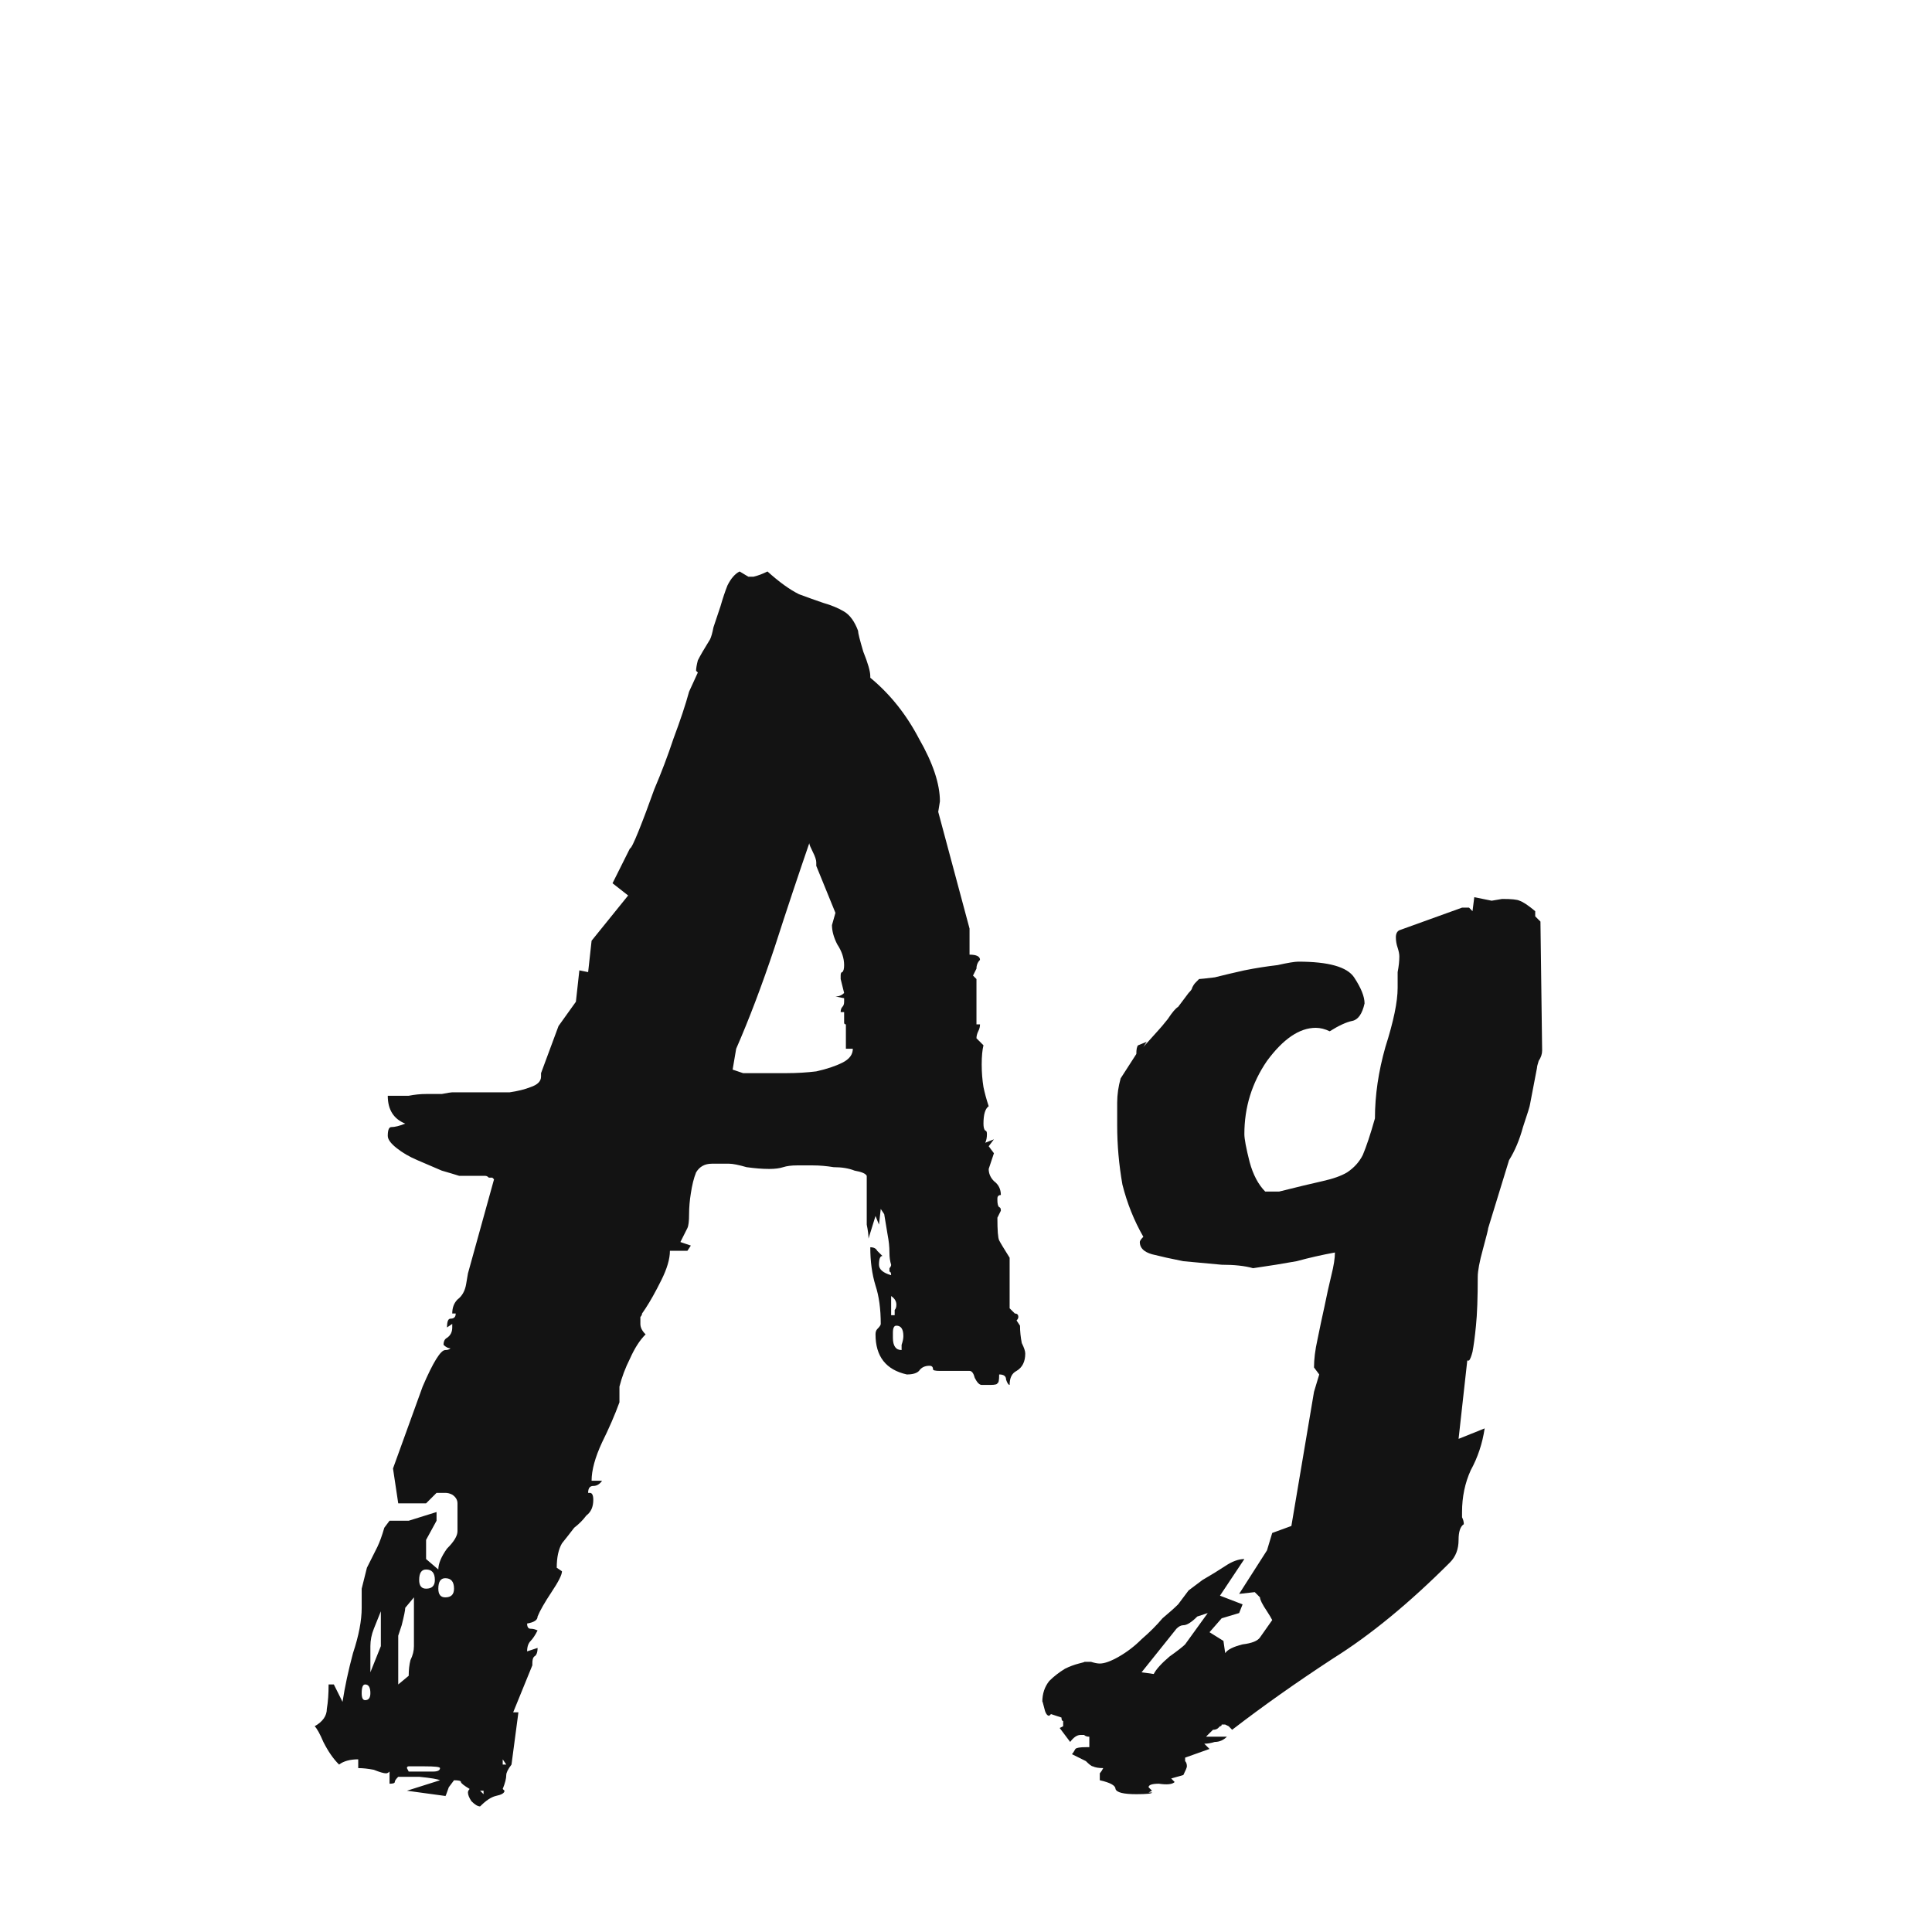 <svg width="24" height="24" viewBox="0 0 24 24" fill="none" xmlns="http://www.w3.org/2000/svg">
<path d="M4.882 18.242C5.012 17.881 5.135 17.543 5.25 17.225C5.38 16.922 5.474 16.771 5.531 16.771C5.56 16.771 5.582 16.764 5.596 16.749C5.567 16.749 5.539 16.735 5.51 16.706C5.51 16.663 5.524 16.634 5.553 16.619C5.596 16.59 5.618 16.547 5.618 16.49V16.446L5.553 16.49C5.553 16.417 5.567 16.381 5.596 16.381C5.64 16.381 5.661 16.36 5.661 16.317H5.618C5.618 16.244 5.64 16.187 5.683 16.143C5.741 16.1 5.777 16.035 5.791 15.949L5.813 15.819L6.137 14.65L6.116 14.629C6.101 14.629 6.087 14.629 6.072 14.629C6.058 14.614 6.043 14.607 6.029 14.607H5.705C5.661 14.593 5.589 14.571 5.488 14.542C5.387 14.499 5.286 14.456 5.185 14.412C5.084 14.369 4.998 14.319 4.926 14.261C4.853 14.203 4.817 14.153 4.817 14.11C4.817 14.037 4.832 14.001 4.861 14.001C4.904 14.001 4.962 13.987 5.034 13.958C4.89 13.9 4.817 13.785 4.817 13.612H4.947C4.962 13.612 5.005 13.612 5.077 13.612C5.149 13.598 5.221 13.59 5.293 13.59C5.366 13.59 5.43 13.59 5.488 13.59C5.56 13.576 5.604 13.569 5.618 13.569H5.921C5.935 13.569 5.979 13.569 6.051 13.569C6.137 13.569 6.231 13.569 6.332 13.569C6.433 13.554 6.519 13.533 6.592 13.504C6.678 13.475 6.721 13.432 6.721 13.374V13.331L6.938 12.746L7.154 12.444L7.197 12.054L7.306 12.076L7.349 11.686L7.803 11.124L7.609 10.972L7.825 10.54C7.839 10.54 7.875 10.467 7.933 10.323C7.991 10.179 8.056 10.006 8.128 9.804C8.214 9.602 8.294 9.393 8.366 9.176C8.452 8.946 8.517 8.751 8.56 8.592L8.669 8.354C8.654 8.34 8.647 8.333 8.647 8.333C8.647 8.304 8.654 8.261 8.669 8.203C8.698 8.145 8.748 8.059 8.82 7.943C8.835 7.914 8.849 7.864 8.863 7.792C8.892 7.705 8.921 7.619 8.95 7.532C8.979 7.431 9.008 7.345 9.037 7.272C9.08 7.186 9.13 7.128 9.188 7.099L9.296 7.164C9.282 7.164 9.303 7.164 9.361 7.164C9.419 7.15 9.476 7.128 9.534 7.099C9.678 7.229 9.808 7.323 9.924 7.381C10.039 7.424 10.14 7.46 10.226 7.489C10.328 7.518 10.414 7.554 10.486 7.597C10.558 7.64 10.616 7.72 10.659 7.835C10.659 7.864 10.681 7.95 10.724 8.095C10.782 8.239 10.811 8.34 10.811 8.398V8.419C11.056 8.621 11.258 8.874 11.416 9.176C11.59 9.479 11.676 9.739 11.676 9.955L11.655 10.085L12.044 11.535V11.859C12.13 11.859 12.174 11.881 12.174 11.924C12.145 11.953 12.13 11.989 12.13 12.033L12.087 12.119L12.13 12.162V12.725H12.174C12.174 12.754 12.167 12.783 12.152 12.811C12.138 12.84 12.13 12.869 12.13 12.898L12.217 12.985C12.203 13.042 12.195 13.121 12.195 13.223C12.195 13.323 12.203 13.417 12.217 13.504C12.232 13.576 12.253 13.655 12.282 13.742C12.239 13.771 12.217 13.843 12.217 13.958C12.217 14.001 12.224 14.03 12.239 14.045C12.253 14.045 12.26 14.059 12.26 14.088C12.26 14.131 12.253 14.167 12.239 14.196L12.347 14.153L12.282 14.239L12.347 14.326L12.282 14.521C12.282 14.578 12.304 14.629 12.347 14.672C12.405 14.715 12.433 14.773 12.433 14.845C12.405 14.845 12.39 14.86 12.39 14.889V14.91C12.39 14.953 12.397 14.982 12.412 14.997C12.426 14.997 12.433 15.011 12.433 15.04L12.39 15.127C12.39 15.285 12.397 15.379 12.412 15.408C12.426 15.437 12.47 15.509 12.542 15.624V15.711V16.252C12.57 16.28 12.592 16.302 12.607 16.317C12.635 16.317 12.65 16.331 12.65 16.36C12.65 16.374 12.643 16.389 12.628 16.403L12.671 16.468C12.671 16.54 12.679 16.612 12.693 16.684C12.722 16.742 12.736 16.785 12.736 16.814C12.736 16.915 12.7 16.987 12.628 17.03C12.57 17.059 12.542 17.117 12.542 17.204C12.527 17.204 12.513 17.182 12.498 17.139C12.498 17.095 12.47 17.074 12.412 17.074C12.412 17.146 12.405 17.182 12.39 17.182C12.39 17.196 12.361 17.204 12.304 17.204H12.195C12.167 17.204 12.138 17.175 12.109 17.117C12.094 17.059 12.073 17.03 12.044 17.03H11.676C11.618 17.03 11.59 17.023 11.59 17.009C11.59 16.98 11.575 16.966 11.546 16.966C11.489 16.966 11.445 16.987 11.416 17.03C11.388 17.059 11.337 17.074 11.265 17.074C11.005 17.016 10.876 16.85 10.876 16.576C10.876 16.547 10.883 16.526 10.897 16.511C10.926 16.482 10.941 16.461 10.941 16.446C10.941 16.259 10.919 16.1 10.876 15.97C10.832 15.826 10.811 15.667 10.811 15.494C10.854 15.494 10.883 15.509 10.897 15.538C10.912 15.552 10.933 15.574 10.962 15.602C10.933 15.602 10.919 15.639 10.919 15.711C10.919 15.768 10.969 15.812 11.07 15.841C11.07 15.812 11.063 15.797 11.049 15.797C11.049 15.797 11.049 15.79 11.049 15.776C11.049 15.761 11.049 15.754 11.049 15.754C11.063 15.739 11.07 15.725 11.07 15.711C11.056 15.667 11.049 15.617 11.049 15.559C11.049 15.487 11.041 15.415 11.027 15.343L10.984 15.083L10.941 15.018L10.919 15.213L10.876 15.105L10.789 15.386C10.789 15.343 10.782 15.285 10.767 15.213C10.767 15.127 10.767 15.04 10.767 14.953V14.607C10.753 14.578 10.703 14.557 10.616 14.542C10.544 14.513 10.457 14.499 10.356 14.499C10.27 14.485 10.183 14.477 10.097 14.477C10.01 14.477 9.945 14.477 9.902 14.477C9.83 14.477 9.772 14.485 9.729 14.499C9.686 14.513 9.628 14.521 9.556 14.521C9.469 14.521 9.375 14.513 9.274 14.499C9.174 14.47 9.101 14.456 9.058 14.456H8.842C8.755 14.456 8.69 14.492 8.647 14.564C8.618 14.636 8.597 14.723 8.582 14.824C8.568 14.91 8.56 14.997 8.56 15.083C8.56 15.17 8.553 15.227 8.539 15.256L8.452 15.429L8.582 15.473L8.539 15.538H8.322C8.322 15.639 8.286 15.761 8.214 15.905C8.142 16.05 8.077 16.165 8.02 16.252L7.976 16.317C7.976 16.331 7.969 16.345 7.955 16.36C7.955 16.374 7.955 16.389 7.955 16.403V16.446C7.955 16.49 7.976 16.533 8.02 16.576C7.947 16.648 7.883 16.749 7.825 16.879C7.767 16.994 7.724 17.11 7.695 17.225V17.42C7.637 17.579 7.565 17.744 7.479 17.918C7.392 18.105 7.349 18.264 7.349 18.394H7.479C7.45 18.437 7.414 18.459 7.37 18.459C7.327 18.459 7.306 18.487 7.306 18.545H7.327C7.356 18.545 7.37 18.574 7.37 18.632C7.37 18.718 7.342 18.783 7.284 18.826C7.241 18.884 7.19 18.934 7.133 18.978C7.089 19.035 7.039 19.1 6.981 19.172C6.938 19.245 6.916 19.346 6.916 19.475L6.981 19.519C6.981 19.562 6.938 19.648 6.851 19.778C6.765 19.908 6.707 20.009 6.678 20.081C6.678 20.125 6.635 20.153 6.548 20.168C6.548 20.211 6.563 20.233 6.592 20.233C6.62 20.233 6.649 20.24 6.678 20.254C6.649 20.312 6.62 20.355 6.592 20.384C6.563 20.413 6.548 20.456 6.548 20.514L6.678 20.471C6.678 20.528 6.664 20.564 6.635 20.579C6.62 20.593 6.613 20.622 6.613 20.665V20.687L6.375 21.271H6.44L6.354 21.92C6.31 21.978 6.289 22.021 6.289 22.05C6.289 22.093 6.274 22.151 6.245 22.223L6.267 22.245C6.267 22.274 6.231 22.295 6.159 22.31C6.101 22.324 6.036 22.367 5.964 22.44C5.935 22.44 5.899 22.418 5.856 22.375C5.827 22.331 5.813 22.295 5.813 22.267C5.813 22.252 5.82 22.238 5.834 22.223C5.762 22.18 5.726 22.151 5.726 22.137C5.726 22.122 5.697 22.115 5.64 22.115L5.575 22.202C5.546 22.288 5.531 22.324 5.531 22.31L5.055 22.245L5.466 22.115C5.438 22.101 5.351 22.086 5.207 22.072C5.077 22.072 4.99 22.072 4.947 22.072C4.918 22.101 4.904 22.122 4.904 22.137C4.904 22.151 4.882 22.158 4.839 22.158V22.007C4.825 22.021 4.81 22.029 4.796 22.029C4.767 22.029 4.716 22.014 4.644 21.985C4.572 21.971 4.507 21.964 4.45 21.964V21.855C4.349 21.855 4.269 21.877 4.212 21.92C4.139 21.848 4.075 21.754 4.017 21.639C3.974 21.538 3.938 21.473 3.909 21.444C4.01 21.387 4.06 21.314 4.06 21.228C4.075 21.141 4.082 21.04 4.082 20.925H4.147L4.255 21.141C4.284 20.954 4.327 20.752 4.385 20.536C4.457 20.319 4.493 20.132 4.493 19.973V19.735L4.558 19.475C4.615 19.36 4.659 19.273 4.688 19.216C4.716 19.158 4.745 19.079 4.774 18.978L4.839 18.891H5.077L5.423 18.783V18.891L5.293 19.129V19.367L5.445 19.497C5.445 19.425 5.481 19.338 5.553 19.237C5.64 19.151 5.683 19.079 5.683 19.021V18.675C5.683 18.632 5.661 18.596 5.618 18.567C5.589 18.552 5.56 18.545 5.531 18.545H5.423L5.293 18.675H4.947L4.882 18.242ZM9.231 13.331H9.512C9.57 13.331 9.657 13.331 9.772 13.331C9.902 13.331 10.025 13.323 10.14 13.309C10.27 13.28 10.378 13.244 10.464 13.201C10.551 13.158 10.594 13.1 10.594 13.028H10.508V12.725C10.493 12.725 10.486 12.718 10.486 12.703V12.573H10.443C10.443 12.544 10.45 12.523 10.464 12.508C10.479 12.494 10.486 12.472 10.486 12.444V12.4L10.378 12.379C10.421 12.379 10.457 12.364 10.486 12.335L10.443 12.162V12.119C10.443 12.09 10.45 12.076 10.464 12.076C10.479 12.061 10.486 12.033 10.486 11.989C10.486 11.903 10.457 11.816 10.4 11.73C10.356 11.643 10.335 11.564 10.335 11.492L10.378 11.34L10.14 10.756V10.713C10.14 10.684 10.126 10.64 10.097 10.583C10.068 10.525 10.053 10.489 10.053 10.475C9.924 10.85 9.779 11.282 9.621 11.773C9.462 12.249 9.303 12.667 9.145 13.028L9.101 13.287L9.231 13.331ZM5.034 19.973C5.034 20.002 5.019 20.074 4.99 20.189L4.947 20.319V20.925L5.077 20.817C5.077 20.745 5.084 20.68 5.099 20.622C5.128 20.564 5.142 20.507 5.142 20.449V19.843L5.034 19.973ZM4.731 20.016C4.702 20.088 4.673 20.16 4.644 20.233C4.615 20.305 4.601 20.377 4.601 20.449V20.774L4.731 20.449V20.016ZM11.092 16.555V16.619C11.092 16.72 11.128 16.771 11.2 16.771C11.2 16.756 11.2 16.735 11.2 16.706C11.215 16.663 11.222 16.627 11.222 16.598C11.222 16.511 11.193 16.468 11.135 16.468C11.106 16.468 11.092 16.497 11.092 16.555ZM5.531 19.605C5.474 19.605 5.445 19.648 5.445 19.735C5.445 19.807 5.474 19.843 5.531 19.843C5.604 19.843 5.64 19.807 5.64 19.735C5.64 19.648 5.604 19.605 5.531 19.605ZM5.293 19.497C5.236 19.497 5.207 19.54 5.207 19.627C5.207 19.699 5.236 19.735 5.293 19.735C5.366 19.735 5.402 19.699 5.402 19.627C5.402 19.54 5.366 19.497 5.293 19.497ZM5.466 21.964C5.466 21.949 5.402 21.942 5.272 21.942C5.156 21.942 5.091 21.942 5.077 21.942C5.063 21.942 5.055 21.949 5.055 21.964L5.077 22.007H5.229C5.286 22.007 5.337 22.007 5.38 22.007C5.438 22.007 5.466 21.992 5.466 21.964ZM4.601 21.033C4.601 20.961 4.579 20.925 4.536 20.925C4.507 20.925 4.493 20.961 4.493 21.033C4.493 21.091 4.507 21.12 4.536 21.12C4.579 21.12 4.601 21.091 4.601 21.033ZM11.07 16.1V16.165V16.295V16.338H11.114C11.114 16.309 11.114 16.288 11.114 16.273C11.128 16.259 11.135 16.237 11.135 16.208C11.135 16.165 11.114 16.129 11.07 16.1ZM6.245 21.92H6.289L6.245 21.855V21.92ZM6.007 22.288V22.245H5.964L6.007 22.288ZM15.263 21.444C15.234 21.43 15.22 21.423 15.22 21.423C15.205 21.423 15.191 21.423 15.176 21.423C15.176 21.437 15.169 21.444 15.155 21.444L15.133 21.466C15.119 21.48 15.097 21.488 15.068 21.488C15.054 21.502 15.032 21.524 15.003 21.552L14.982 21.574H15.241C15.198 21.617 15.148 21.639 15.09 21.639C15.046 21.653 15.003 21.661 14.96 21.661L15.025 21.726L14.722 21.834C14.722 21.863 14.722 21.877 14.722 21.877C14.736 21.891 14.744 21.913 14.744 21.942C14.744 21.956 14.729 21.992 14.7 22.05L14.549 22.093L14.592 22.137C14.563 22.166 14.498 22.173 14.397 22.158C14.311 22.158 14.268 22.173 14.268 22.202C14.282 22.216 14.289 22.223 14.289 22.223L14.311 22.245L14.268 22.267H14.311C14.311 22.281 14.246 22.288 14.116 22.288C13.957 22.288 13.871 22.267 13.857 22.223C13.857 22.18 13.792 22.144 13.662 22.115C13.662 22.086 13.662 22.057 13.662 22.029C13.676 22.014 13.691 21.992 13.705 21.964C13.647 21.964 13.604 21.956 13.575 21.942C13.561 21.942 13.532 21.92 13.489 21.877L13.316 21.791C13.33 21.776 13.344 21.754 13.359 21.726C13.373 21.711 13.417 21.704 13.489 21.704H13.532V21.574C13.503 21.574 13.482 21.567 13.467 21.552C13.467 21.552 13.453 21.552 13.424 21.552C13.38 21.552 13.337 21.581 13.294 21.639L13.164 21.466C13.193 21.451 13.207 21.444 13.207 21.444C13.207 21.415 13.207 21.394 13.207 21.379C13.193 21.379 13.186 21.365 13.186 21.336L13.056 21.293L13.034 21.314C13.005 21.314 12.984 21.278 12.969 21.206C12.955 21.149 12.948 21.127 12.948 21.141C12.948 21.04 12.977 20.954 13.034 20.882C13.092 20.824 13.157 20.774 13.229 20.73C13.287 20.701 13.344 20.68 13.402 20.665C13.46 20.651 13.482 20.644 13.467 20.644C13.496 20.644 13.525 20.644 13.554 20.644C13.597 20.658 13.633 20.665 13.662 20.665C13.72 20.665 13.799 20.637 13.9 20.579C14.001 20.521 14.095 20.449 14.181 20.363C14.282 20.276 14.369 20.189 14.441 20.103C14.527 20.031 14.592 19.973 14.635 19.93L14.765 19.757L14.938 19.627C15.039 19.569 15.133 19.511 15.22 19.454C15.306 19.396 15.386 19.367 15.458 19.367L15.155 19.822L15.436 19.93L15.393 20.038L15.176 20.103L15.025 20.276L15.198 20.384L15.22 20.536C15.248 20.492 15.321 20.456 15.436 20.427C15.551 20.413 15.623 20.384 15.652 20.341L15.804 20.125C15.789 20.096 15.768 20.06 15.739 20.016C15.681 19.93 15.652 19.872 15.652 19.843L15.587 19.778L15.393 19.8L15.739 19.259L15.804 19.043L16.042 18.956L16.323 17.29L16.388 17.074L16.323 16.987C16.323 16.886 16.337 16.771 16.366 16.641C16.395 16.497 16.424 16.36 16.453 16.23C16.482 16.086 16.511 15.956 16.539 15.841C16.568 15.725 16.583 15.631 16.583 15.559C16.424 15.588 16.265 15.624 16.107 15.667C15.948 15.696 15.768 15.725 15.566 15.754C15.465 15.725 15.335 15.711 15.176 15.711C15.018 15.696 14.859 15.682 14.7 15.667C14.556 15.639 14.426 15.61 14.311 15.581C14.21 15.552 14.159 15.502 14.159 15.429C14.159 15.415 14.174 15.393 14.203 15.364C14.087 15.162 14.001 14.946 13.943 14.715C13.9 14.47 13.878 14.225 13.878 13.98C13.878 13.879 13.878 13.785 13.878 13.698C13.878 13.598 13.893 13.496 13.921 13.396L14.116 13.093C14.116 13.035 14.123 12.999 14.138 12.985L14.246 12.941L14.203 13.006L14.397 12.79C14.412 12.775 14.448 12.732 14.506 12.66C14.563 12.573 14.607 12.523 14.635 12.508L14.765 12.335C14.794 12.306 14.809 12.285 14.809 12.271C14.823 12.242 14.837 12.22 14.852 12.206L14.895 12.162C14.909 12.162 14.974 12.155 15.09 12.141C15.205 12.112 15.328 12.083 15.458 12.054C15.602 12.025 15.739 12.004 15.869 11.989C15.998 11.96 16.085 11.946 16.128 11.946C16.503 11.946 16.734 12.011 16.821 12.141C16.907 12.271 16.951 12.379 16.951 12.465C16.922 12.595 16.871 12.667 16.799 12.682C16.727 12.696 16.633 12.739 16.518 12.811C16.46 12.783 16.402 12.768 16.345 12.768C16.143 12.768 15.941 12.905 15.739 13.179C15.551 13.453 15.458 13.756 15.458 14.088C15.458 14.146 15.479 14.261 15.523 14.434C15.566 14.593 15.631 14.715 15.717 14.802H15.89C16.121 14.744 16.301 14.701 16.431 14.672C16.561 14.643 16.662 14.607 16.734 14.564C16.821 14.506 16.886 14.434 16.929 14.348C16.972 14.247 17.023 14.095 17.08 13.893C17.08 13.605 17.124 13.309 17.21 13.006C17.311 12.689 17.362 12.444 17.362 12.271C17.362 12.198 17.362 12.133 17.362 12.076C17.376 12.004 17.383 11.939 17.383 11.881C17.383 11.852 17.376 11.816 17.362 11.773C17.347 11.73 17.34 11.686 17.34 11.643C17.34 11.6 17.354 11.571 17.383 11.556L18.162 11.275H18.249L18.292 11.319L18.314 11.145L18.53 11.189L18.66 11.167C18.775 11.167 18.847 11.174 18.876 11.189C18.919 11.203 18.984 11.246 19.071 11.319V11.383L19.136 11.448L19.157 13.049C19.157 13.093 19.143 13.136 19.114 13.179C19.1 13.223 19.093 13.251 19.093 13.266L19.006 13.72C19.006 13.735 18.977 13.828 18.919 14.001C18.876 14.16 18.818 14.297 18.746 14.412L18.487 15.256C18.487 15.271 18.465 15.357 18.422 15.516C18.378 15.675 18.357 15.79 18.357 15.862C18.357 16.122 18.35 16.324 18.335 16.468C18.321 16.612 18.306 16.72 18.292 16.793C18.277 16.85 18.263 16.886 18.249 16.901C18.234 16.901 18.227 16.901 18.227 16.901L18.119 17.874L18.443 17.744C18.415 17.932 18.357 18.105 18.27 18.264C18.198 18.422 18.162 18.596 18.162 18.783C18.162 18.812 18.162 18.834 18.162 18.848C18.177 18.877 18.184 18.906 18.184 18.934C18.14 18.963 18.119 19.028 18.119 19.129C18.119 19.245 18.083 19.338 18.011 19.41C17.506 19.915 17.023 20.312 16.561 20.601C16.099 20.903 15.681 21.199 15.306 21.488L15.263 21.444ZM14.873 20.081C14.801 20.153 14.744 20.189 14.7 20.189C14.671 20.189 14.643 20.204 14.614 20.233L14.181 20.774L14.332 20.795C14.361 20.738 14.426 20.665 14.527 20.579C14.628 20.507 14.693 20.456 14.722 20.427L15.003 20.038L14.873 20.081Z" fill="#131313"/>
</svg>
